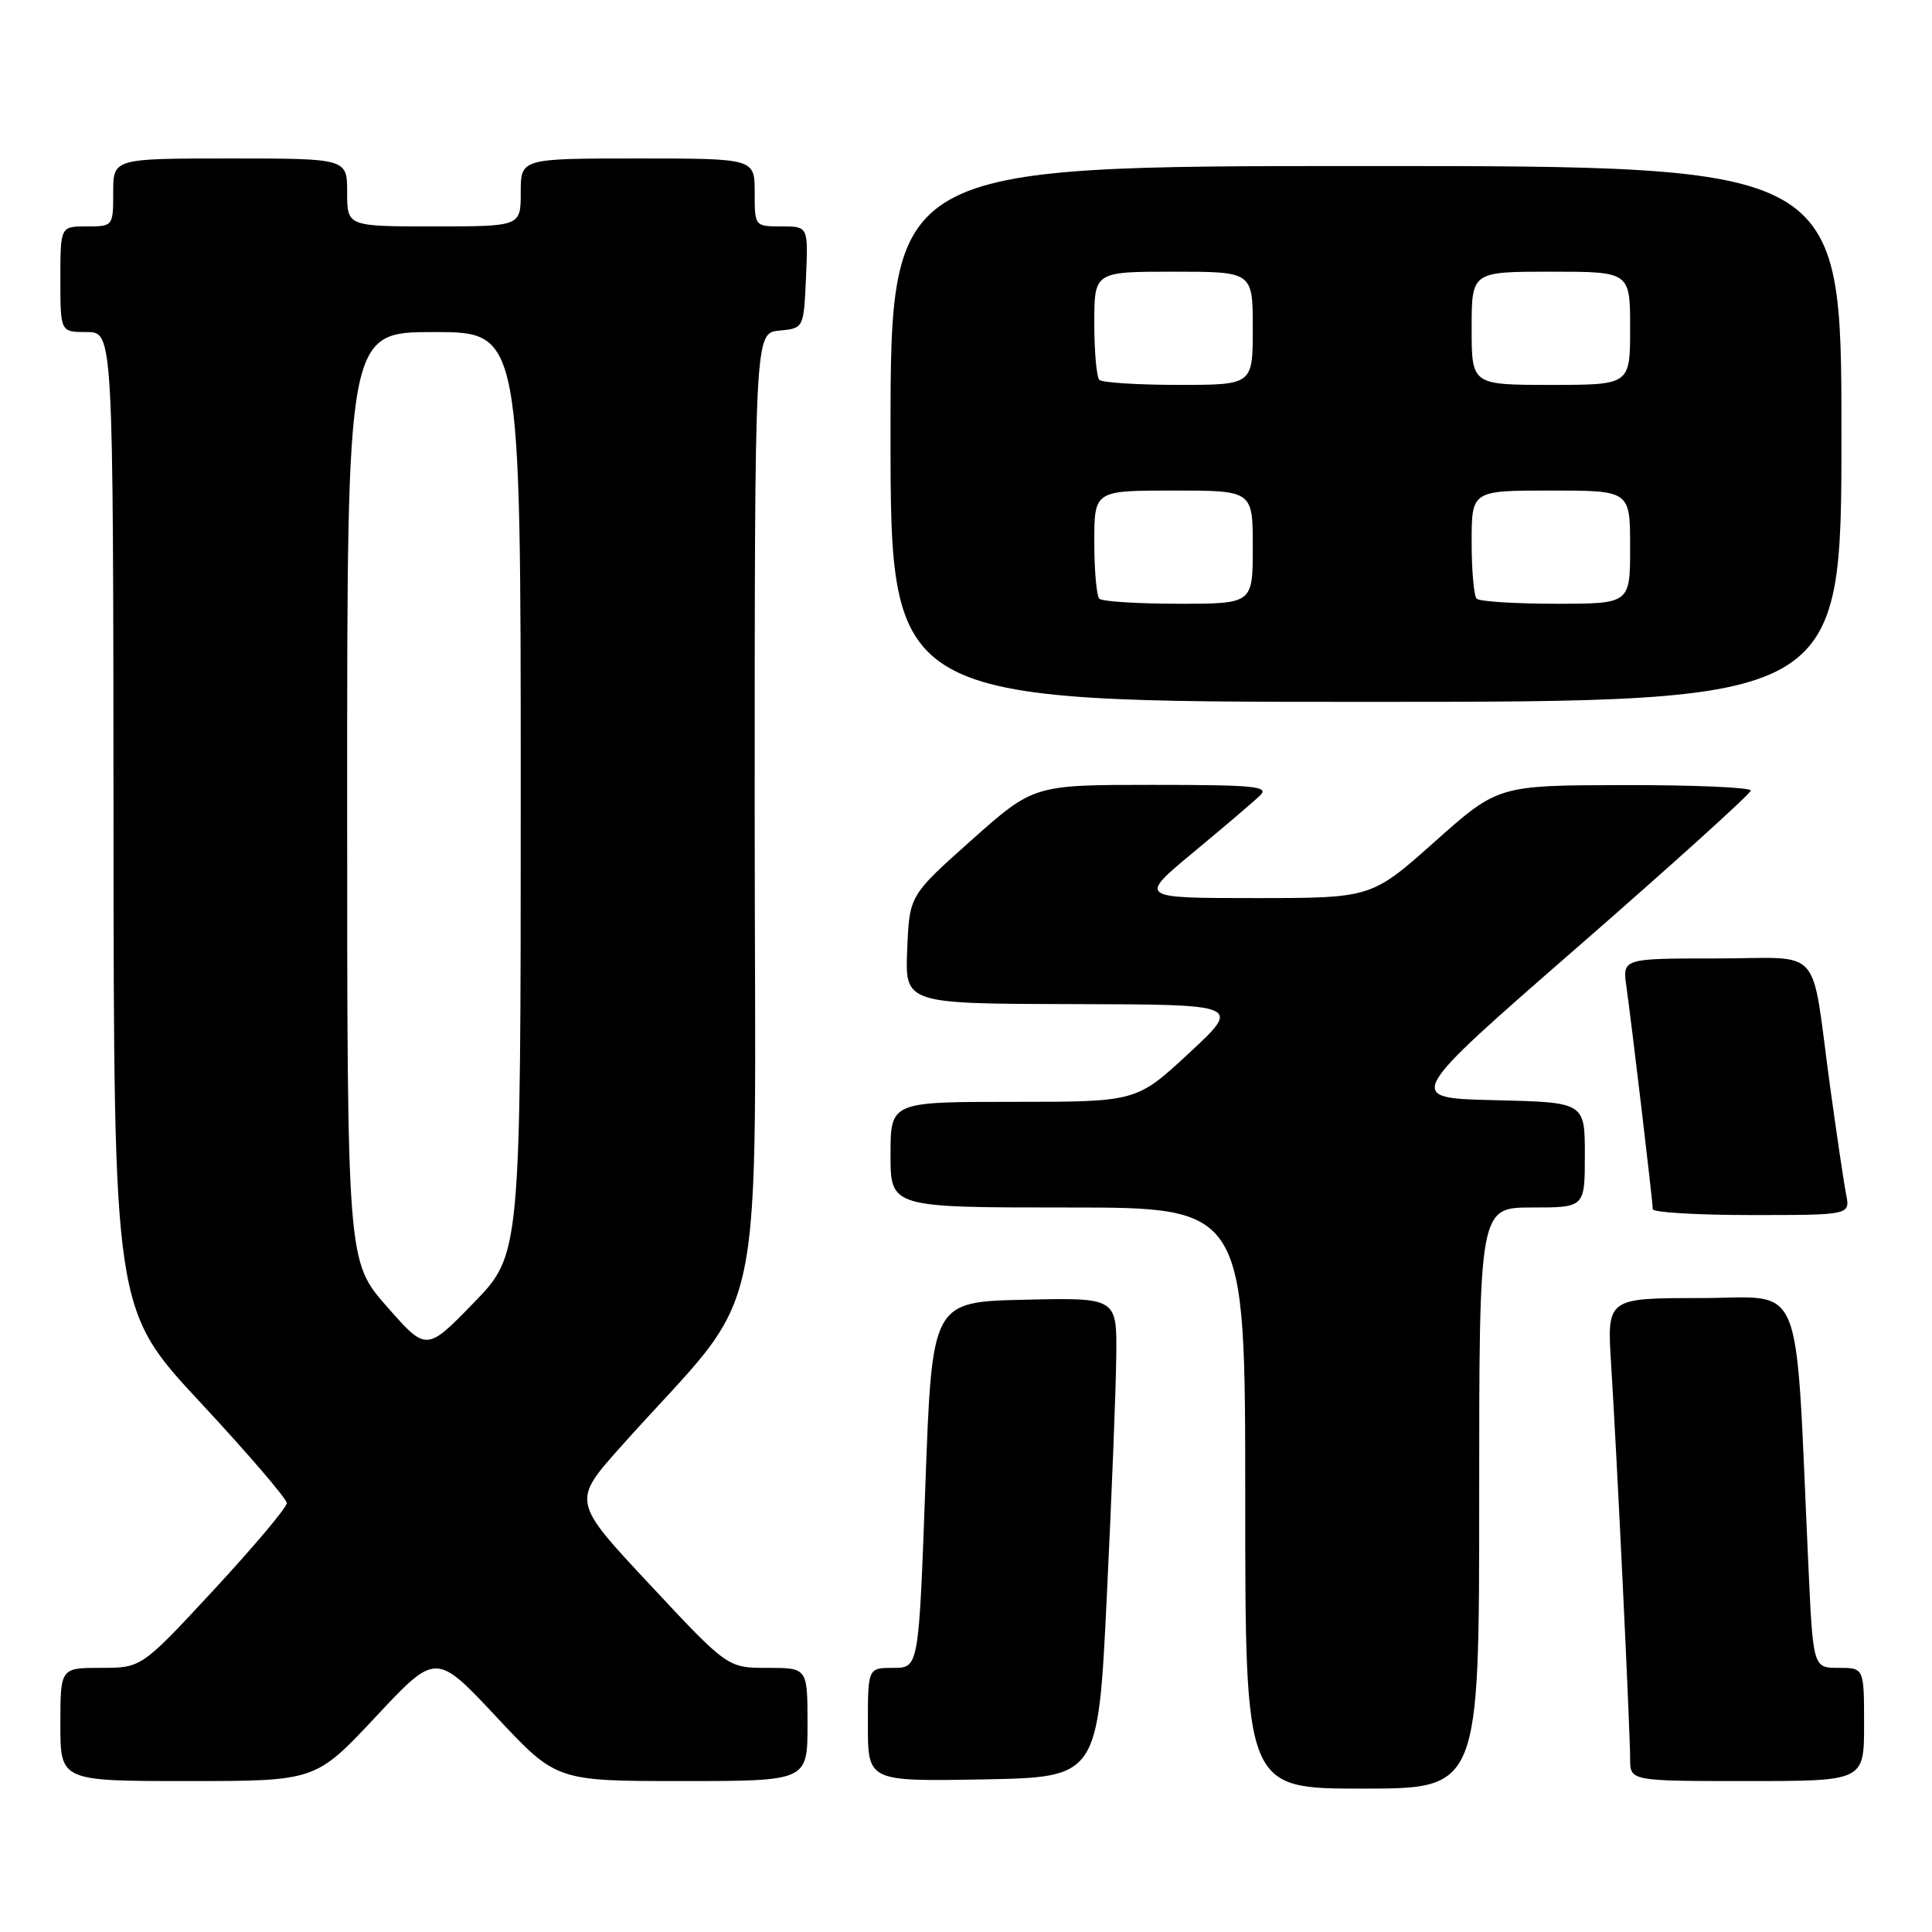 <?xml version="1.0" encoding="UTF-8" standalone="no"?>
<!DOCTYPE svg PUBLIC "-//W3C//DTD SVG 1.1//EN" "http://www.w3.org/Graphics/SVG/1.1/DTD/svg11.dtd" >
<svg xmlns="http://www.w3.org/2000/svg" xmlns:xlink="http://www.w3.org/1999/xlink" version="1.1" viewBox="0 0 256 256">
 <g >
 <path fill="currentColor"
d=" M 196.00 198.50 C 196.00 160.00 196.00 160.00 203.00 160.00 C 210.00 160.00 210.00 160.00 210.00 153.03 C 210.00 146.06 210.00 146.06 198.04 145.78 C 186.08 145.50 186.08 145.50 209.03 125.50 C 221.65 114.50 231.98 105.16 231.99 104.75 C 231.99 104.34 224.46 104.01 215.25 104.03 C 198.50 104.06 198.50 104.06 190.11 111.53 C 181.72 119.00 181.72 119.00 166.27 119.00 C 150.82 119.00 150.82 119.00 158.16 112.91 C 162.20 109.56 166.16 106.19 166.96 105.41 C 168.23 104.19 166.27 104.00 152.69 104.00 C 136.96 104.00 136.96 104.00 128.73 111.32 C 120.50 118.65 120.50 118.65 120.21 125.82 C 119.91 133.00 119.91 133.00 142.21 133.05 C 164.50 133.10 164.50 133.10 157.55 139.55 C 150.59 146.00 150.59 146.00 134.30 146.00 C 118.00 146.00 118.00 146.00 118.00 153.00 C 118.00 160.00 118.00 160.00 141.50 160.00 C 165.00 160.00 165.00 160.00 165.00 198.50 C 165.00 237.00 165.00 237.00 180.50 237.00 C 196.00 237.00 196.00 237.00 196.00 198.50 Z  M 49.80 227.47 C 57.77 218.95 57.77 218.95 65.75 227.47 C 73.72 236.00 73.72 236.00 90.36 236.00 C 107.00 236.00 107.00 236.00 107.00 228.50 C 107.00 221.00 107.00 221.00 101.71 221.00 C 96.41 221.00 96.41 221.00 86.11 209.97 C 75.80 198.94 75.80 198.94 82.24 191.72 C 102.13 169.40 100.00 179.45 100.00 107.94 C 100.00 44.13 100.00 44.13 103.25 43.81 C 106.50 43.50 106.50 43.50 106.80 36.75 C 107.09 30.00 107.09 30.00 103.55 30.00 C 100.01 30.00 100.00 29.99 100.00 25.50 C 100.00 21.00 100.00 21.00 84.50 21.00 C 69.00 21.00 69.00 21.00 69.00 25.50 C 69.00 30.00 69.00 30.00 57.50 30.00 C 46.00 30.00 46.00 30.00 46.00 25.50 C 46.00 21.00 46.00 21.00 30.50 21.00 C 15.00 21.00 15.00 21.00 15.00 25.50 C 15.00 29.98 14.98 30.00 11.50 30.00 C 8.00 30.00 8.00 30.00 8.00 37.00 C 8.00 44.00 8.00 44.00 11.50 44.00 C 15.00 44.00 15.00 44.00 15.04 108.75 C 15.08 173.50 15.08 173.50 26.54 185.82 C 32.84 192.59 38.00 198.60 38.00 199.17 C 38.00 199.75 33.67 204.89 28.38 210.61 C 18.75 221.00 18.75 221.00 13.38 221.00 C 8.00 221.00 8.00 221.00 8.00 228.50 C 8.00 236.00 8.00 236.00 24.91 236.00 C 41.82 236.00 41.82 236.00 49.80 227.47 Z  M 146.66 211.50 C 147.30 198.30 147.87 184.00 147.91 179.72 C 148.00 171.94 148.00 171.94 135.75 172.22 C 123.50 172.50 123.50 172.50 122.62 196.75 C 121.74 221.00 121.74 221.00 118.37 221.00 C 115.00 221.00 115.00 221.00 115.00 228.53 C 115.00 236.05 115.00 236.05 130.25 235.78 C 145.50 235.50 145.50 235.50 146.66 211.50 Z  M 247.00 228.50 C 247.00 221.00 247.00 221.00 243.62 221.00 C 240.24 221.00 240.24 221.00 239.61 207.25 C 237.82 168.37 239.29 172.00 225.35 172.00 C 212.93 172.00 212.93 172.00 213.48 180.75 C 214.22 192.35 216.00 229.33 216.00 233.05 C 216.00 236.00 216.00 236.00 231.50 236.00 C 247.00 236.00 247.00 236.00 247.00 228.50 Z  M 244.62 158.25 C 244.32 156.74 243.37 150.32 242.50 144.00 C 239.88 124.82 241.81 127.00 227.41 127.00 C 214.98 127.00 214.98 127.00 215.51 130.75 C 216.21 135.70 219.00 159.22 219.00 160.22 C 219.00 160.65 224.89 161.00 232.08 161.00 C 245.16 161.00 245.16 161.00 244.62 158.25 Z  M 244.00 57.50 C 244.00 22.00 244.00 22.00 181.00 22.00 C 118.00 22.00 118.00 22.00 118.00 57.50 C 118.00 93.00 118.00 93.00 181.00 93.00 C 244.00 93.00 244.00 93.00 244.00 57.50 Z  M 51.25 173.11 C 46.00 167.13 46.00 167.13 46.00 105.57 C 46.00 44.00 46.00 44.00 57.50 44.00 C 69.00 44.00 69.00 44.00 69.00 105.11 C 69.00 166.22 69.00 166.22 62.75 172.65 C 56.50 179.08 56.50 179.08 51.25 173.11 Z  M 145.67 79.33 C 145.30 78.97 145.00 75.59 145.00 71.83 C 145.00 65.00 145.00 65.00 155.50 65.00 C 166.00 65.00 166.00 65.00 166.00 72.50 C 166.00 80.00 166.00 80.00 156.17 80.00 C 150.76 80.00 146.03 79.70 145.67 79.33 Z  M 195.67 79.33 C 195.30 78.97 195.00 75.59 195.00 71.83 C 195.00 65.00 195.00 65.00 205.50 65.00 C 216.00 65.00 216.00 65.00 216.00 72.50 C 216.00 80.00 216.00 80.00 206.17 80.00 C 200.76 80.00 196.03 79.70 195.67 79.33 Z  M 145.67 50.33 C 145.30 49.97 145.00 46.59 145.00 42.83 C 145.00 36.00 145.00 36.00 155.50 36.00 C 166.00 36.00 166.00 36.00 166.00 43.50 C 166.00 51.00 166.00 51.00 156.17 51.00 C 150.76 51.00 146.03 50.70 145.67 50.33 Z  M 195.00 43.50 C 195.00 36.00 195.00 36.00 205.50 36.00 C 216.00 36.00 216.00 36.00 216.00 43.50 C 216.00 51.00 216.00 51.00 205.50 51.00 C 195.00 51.00 195.00 51.00 195.00 43.50 Z "/>
</g>
</svg>